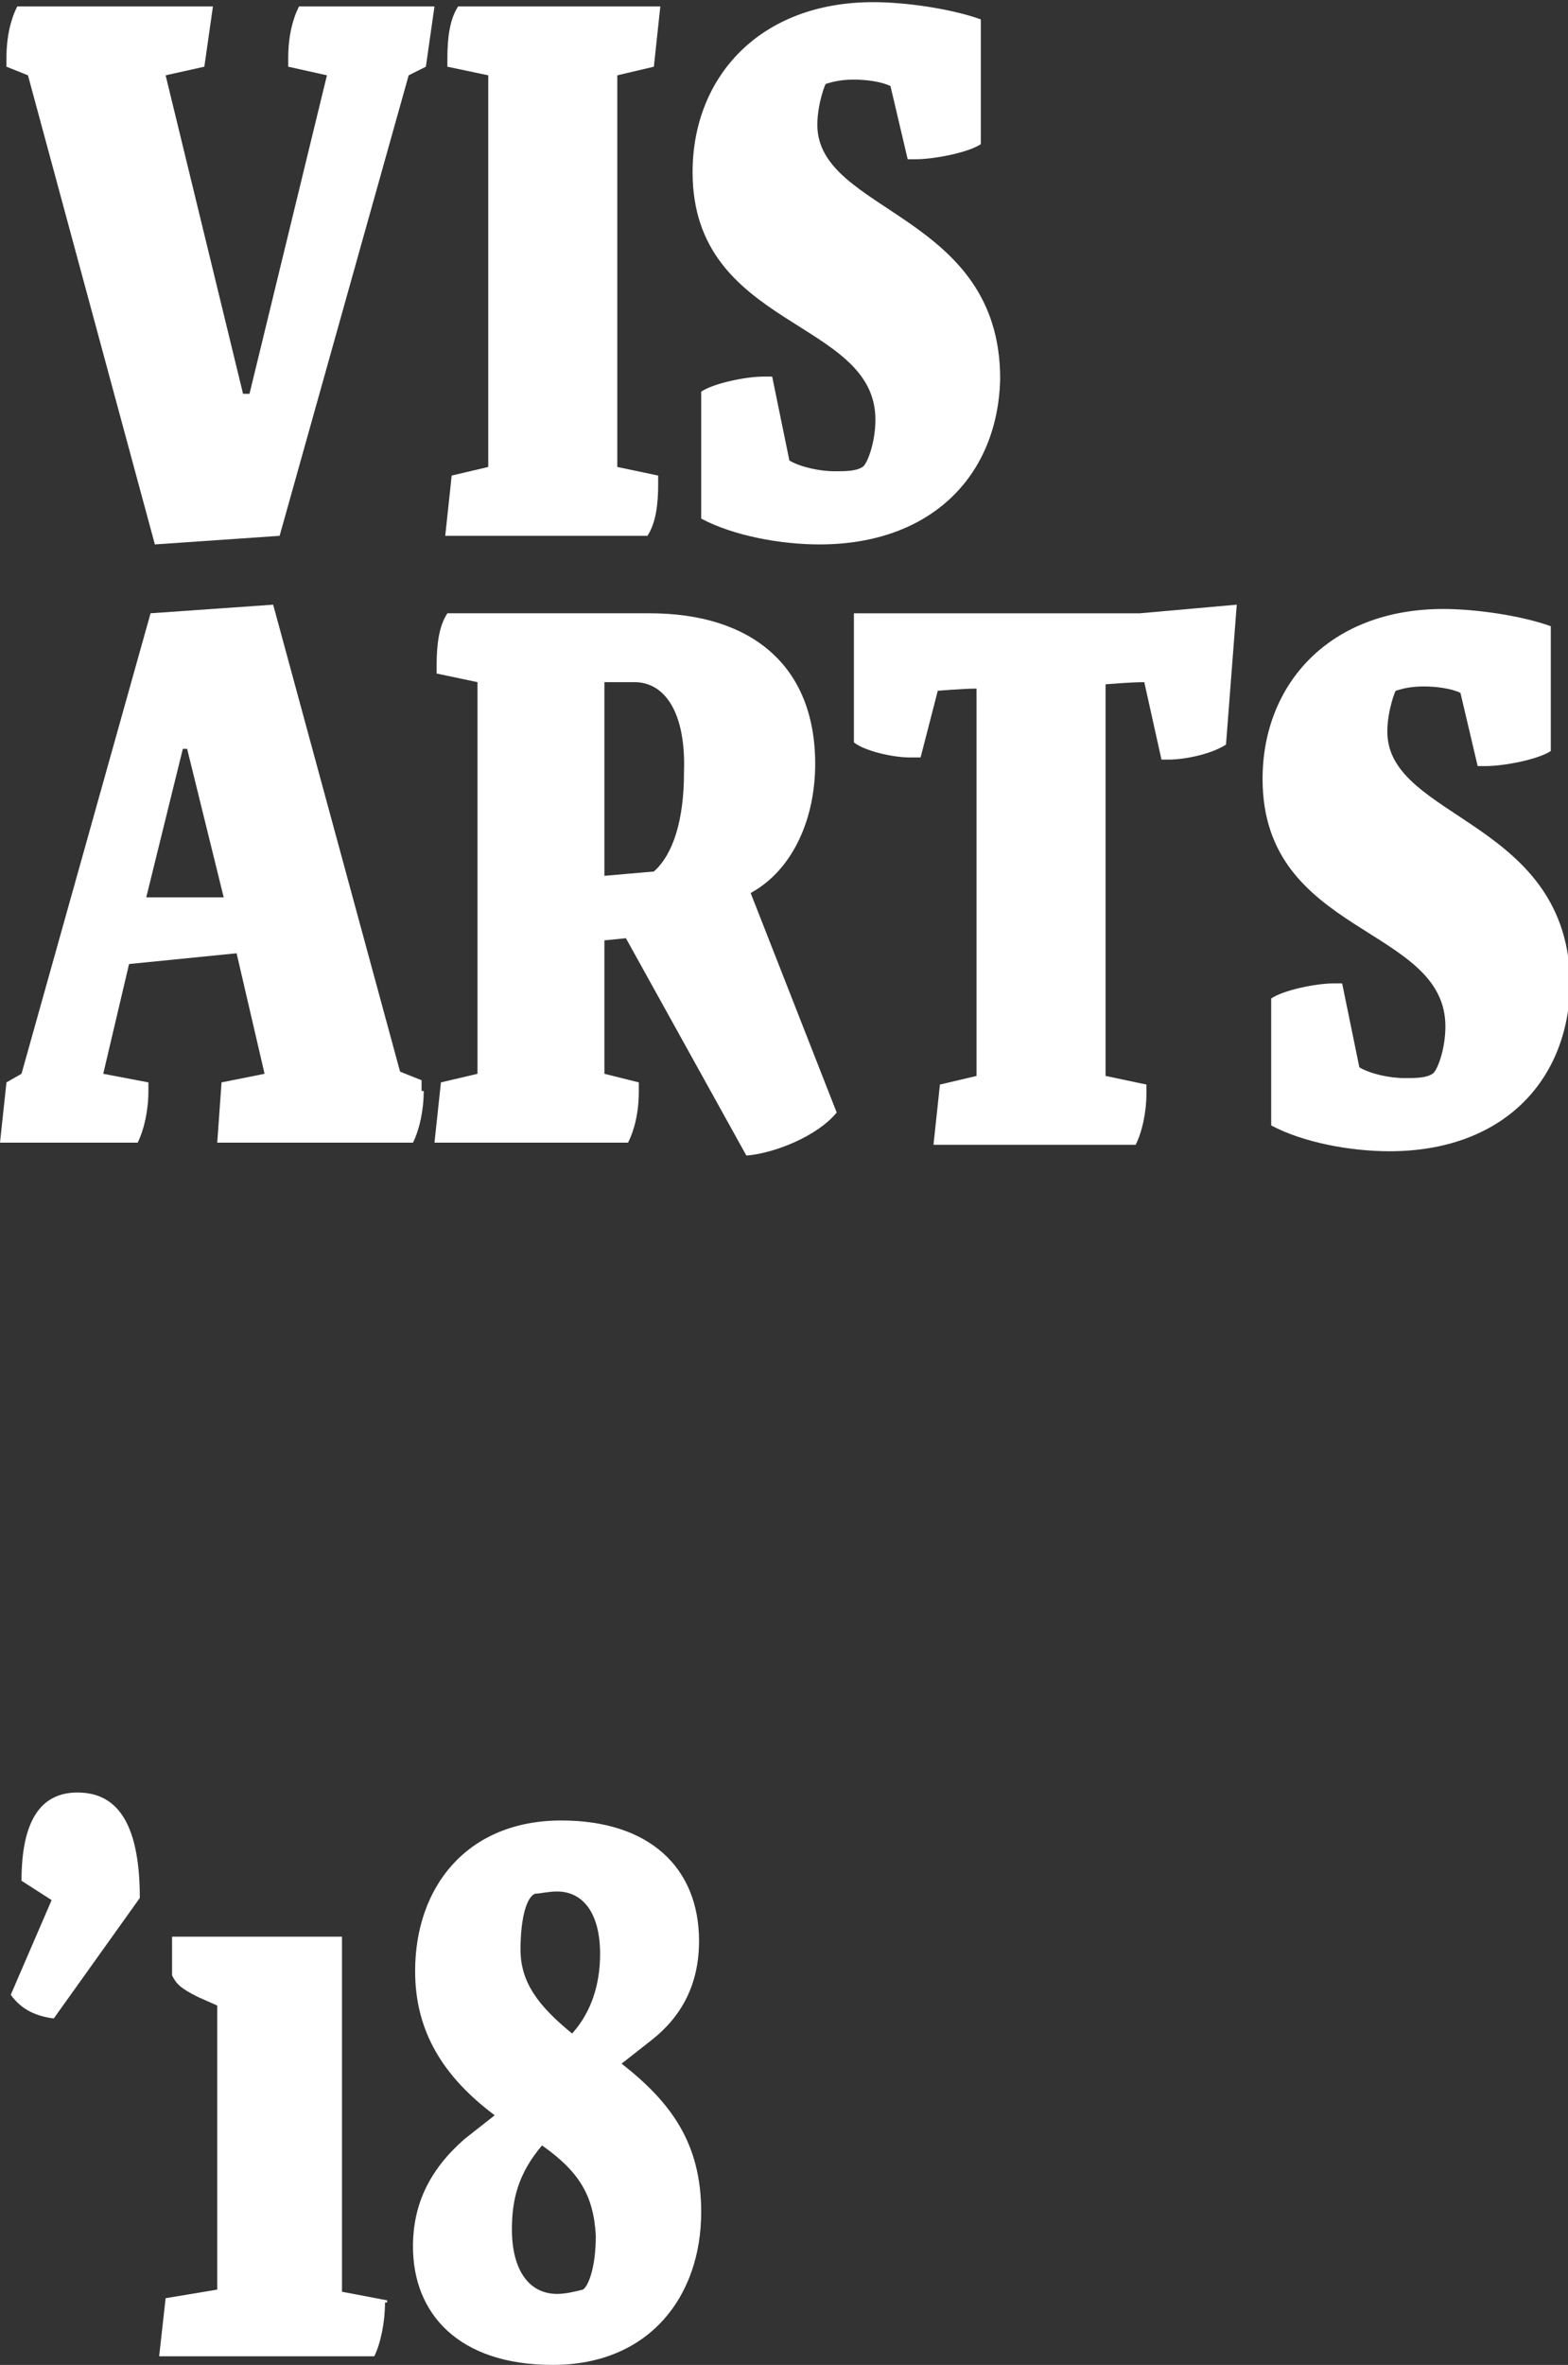 <?xml version="1.0" encoding="utf-8"?>
<!-- Generator: Adobe Illustrator 20.1.0, SVG Export Plug-In . SVG Version: 6.00 Build 0)  -->
<svg version="1.1" id="Layer_1" xmlns="http://www.w3.org/2000/svg" xmlns:xlink="http://www.w3.org/1999/xlink" x="0px" y="0px"
	 viewBox="0 0 72.9 109.9" style="enable-background:new 0 0 72.9 109.9;" xml:space="preserve">
<rect x="0" y="0" width="72.9" height="109.9" fill="#333333" stroke="none"/>
<style type="text/css">
	.st0{fill:#FFFFFF;}
</style>
<path class="st0" d="M19.8,3.1L19,3.5l-6,21.4l-5.8,0.4L1.3,3.5L0.3,3.1V2.7c0-1,0.2-1.8,0.5-2.4h9.1L9.5,3.1L7.7,3.5l3.6,14.8h0.3
	l3.6-14.8l-1.8-0.4V2.7c0-1,0.2-1.8,0.5-2.4h6.3L19.8,3.1z"/>
<path class="st0" d="M30.6,22.5c0,0.9-0.1,1.8-0.5,2.4h-9.4l0.3-2.8l1.7-0.4V3.5l-1.9-0.4V2.7c0-0.9,0.1-1.8,0.5-2.4h9.4l-0.3,2.8
	l-1.7,0.4v18.2l1.9,0.4V22.5z"/>
<path class="st0" d="M38.1,25.3c-1.8,0-4-0.4-5.5-1.2v-5.9c0.6-0.4,2.1-0.7,2.9-0.7h0.4l0.8,3.9c0.5,0.3,1.4,0.5,2.1,0.5
	c0.5,0,1,0,1.3-0.2c0.2-0.1,0.6-1.1,0.6-2.2c0-4.7-8.5-4.2-8.5-11.5c0-4.4,3.1-7.9,8.4-7.9c1.5,0,3.6,0.3,5,0.8v5.8
	c-0.6,0.4-2.2,0.7-3,0.7h-0.4l-0.8-3.4c-0.4-0.2-1.1-0.3-1.7-0.3c-0.6,0-1,0.1-1.3,0.2C38.4,3.8,38,4.8,38,5.8
	c0,4.1,8.5,4.1,8.5,11.8C46.4,22.1,43.3,25.3,38.1,25.3z"/>
<path class="st0" d="M19.7,50.7c0,0.9-0.2,1.8-0.5,2.4h-9.1l0.2-2.8l2-0.4l-1.3-5.6l-5,0.5l-1.2,5.1l2.1,0.4v0.4
	c0,0.9-0.2,1.8-0.5,2.4H0l0.3-2.8L1,49.9l6-21.4l5.7-0.4l5.9,21.7l1,0.4V50.7z M8.7,34.8H8.5l-1.7,6.9h3.6L8.7,34.8z"/>
<path class="st0" d="M34.7,53.7l-5.6-10.1l-1,0.1v6.2l1.6,0.4v0.4c0,1-0.2,1.8-0.5,2.4h-9l0.3-2.8l1.7-0.4V31.7l-1.9-0.4v-0.4
	c0-0.9,0.1-1.8,0.5-2.4h9.4c4.7,0,7.7,2.4,7.7,7c0,2.5-1,4.9-3,6l4,10.2C38,52.8,36,53.6,34.7,53.7z M29.5,31.7h-1.4v9l2.3-0.2
	c0.9-0.8,1.4-2.4,1.4-4.6C31.9,33.1,30.9,31.7,29.5,31.7z"/>
<path class="st0" d="M57,34.6c-0.6,0.4-1.8,0.7-2.7,0.7H54l-0.8-3.6c-0.6,0-1.8,0.1-1.8,0.1v18.2l1.9,0.4v0.4c0,0.9-0.2,1.8-0.5,2.4
	h-9.4l0.3-2.8l1.7-0.4V32c-0.6,0-1.8,0.1-1.8,0.1l-0.8,3.1h-0.5c-0.8,0-2.1-0.3-2.6-0.7v-6H53l4.5-0.4L57,34.6z"/>
<path class="st0" d="M64.6,53.5c-1.8,0-4-0.4-5.5-1.2v-5.9c0.6-0.4,2.1-0.7,2.9-0.7h0.4l0.8,3.9c0.5,0.3,1.4,0.5,2.1,0.5
	c0.5,0,1,0,1.3-0.2c0.2-0.1,0.6-1.1,0.6-2.2c0-4.7-8.5-4.2-8.5-11.5c0-4.4,3.1-7.9,8.4-7.9c1.5,0,3.6,0.3,5,0.8v5.8
	c-0.6,0.4-2.2,0.7-3,0.7h-0.4l-0.8-3.4c-0.4-0.2-1.1-0.3-1.7-0.3c-0.6,0-1,0.1-1.3,0.2C64.9,32,64.5,33,64.5,34
	c0,4.1,8.5,4.1,8.5,11.8C72.9,50.3,69.8,53.5,64.6,53.5z"/>
<path class="st0" d="M2.5,93.8c-0.8-0.1-1.5-0.4-2-1.1l1.9-4.4l-1.4-0.9c0-2.8,0.9-4.1,2.6-4.1c1.7,0,2.9,1.2,2.9,4.9L2.5,93.8z"/>
<path class="st0" d="M17.9,107c0,0.9-0.2,1.9-0.5,2.5h-10l0.3-2.7l2.4-0.4V93.2l-0.9-0.4c-0.8-0.4-1-0.6-1.2-1V90h7.9v16.5l2.1,0.4
	V107z"/>
<path class="st0" d="M25.7,109.9c-4.4,0-6.5-2.4-6.5-5.5c0-2,0.8-3.6,2.4-5l1.4-1.1c-2.4-1.8-3.7-3.9-3.7-6.7c0-3.9,2.4-7,6.8-7
	c4.1,0,6.4,2.2,6.4,5.6c0,2-0.8,3.5-2.2,4.6l-1.4,1.1c2.3,1.8,3.7,3.7,3.7,6.9C32.6,106.7,30.2,109.9,25.7,109.9z M25.2,99.7
	c-1.1,1.3-1.4,2.5-1.4,3.9c0,1.9,0.8,3,2.1,3c0.4,0,0.8-0.1,1.2-0.2c0.2-0.1,0.6-0.9,0.6-2.5C27.6,102,26.9,100.9,25.2,99.7z
	 M26.6,94.5c0.9-1,1.3-2.3,1.3-3.7c0-1.9-0.8-2.9-2-2.9c-0.4,0-0.8,0.1-1,0.1c-0.4,0.1-0.7,1.1-0.7,2.6S25,93.2,26.6,94.5z"/>
<g>
	<path class="st0" d="M340.2,71.7l-2,0.3v6.2l2.1,0.4v0.4c0,0.9-0.2,1.8-0.5,2.4h-9.5l0.3-2.8l1.7-0.4V59.9l-1.9-0.4v-0.4
		c0-0.9,0.1-1.8,0.5-2.4h9.2c5,0,7.9,2.4,7.9,7.1C347.9,68.4,345.4,71,340.2,71.7z M339.6,59.9h-1.4v9l2.3-0.2
		c0.8-0.8,1.3-2.4,1.3-4.6C341.9,61.4,341.1,59.9,339.6,59.9z"/>
	<path class="st0" d="M363.9,81.9l-5.6-10.1l-1,0.1v6.2l1.6,0.4v0.4c0,1-0.2,1.8-0.5,2.4h-9l0.3-2.8l1.7-0.4V59.9l-1.9-0.4v-0.4
		c0-0.9,0.1-1.8,0.5-2.4h9.4c4.7,0,7.7,2.4,7.7,7c0,2.5-1,4.9-3,6l4,10.2C367.1,81,365.1,81.8,363.9,81.9z M358.7,59.9h-1.4v9
		l2.3-0.2c0.9-0.8,1.4-2.4,1.4-4.6C361,61.3,360.1,59.9,358.7,59.9z"/>
	<path class="st0" d="M378.7,81.7c-5.9,0-9.7-4.6-9.7-12.6c0-8,3.9-12.6,9.8-12.6c5.9,0,9.7,4.6,9.7,12.6
		C388.5,77.1,384.6,81.7,378.7,81.7z M378.6,60.1c-1.9,0-3,1.9-3,9c0,7.2,1,9,3.2,9c2.1,0,3-1.9,3-9
		C381.8,61.8,380.8,60.1,378.6,60.1z"/>
	<path class="st0" d="M408.6,71.9l-1.1,0.4v9l-0.5,0.4l-2.9-1c-1.2,0.6-2.6,1-4.1,1c-5.9,0-10-4.1-10-12.5c0-7.8,4.1-12.8,11-12.8
		c1.8,0,4.6,0.4,6.3,1v6.7c-0.6,0.4-2.2,0.7-3,0.7H404l-0.9-4.2c-0.8-0.3-2.4-0.6-3.3-0.6c-0.6,0-1.1,0.1-1.4,0.1
		c-0.6,0.1-1.8,3.3-1.8,9.1c0,6.4,1.1,8.9,3.8,8.9c0.4,0,1,0,1.4-0.1v-5.6l-1.7-0.4v-0.4c0-0.9,0.1-1.8,0.5-2.4h8.1L408.6,71.9z"/>
	<path class="st0" d="M425.1,81.9l-5.6-10.1l-1,0.1v6.2l1.6,0.4v0.4c0,1-0.2,1.8-0.5,2.4h-9l0.3-2.8l1.7-0.4V59.9l-1.9-0.4v-0.4
		c0-0.9,0.1-1.8,0.5-2.4h9.4c4.7,0,7.7,2.4,7.7,7c0,2.5-1,4.9-3,6l4,10.2C428.4,81,426.4,81.8,425.1,81.9z M419.9,59.9h-1.4v9
		l2.3-0.2c0.9-0.8,1.4-2.4,1.4-4.6C422.3,61.3,421.3,59.9,419.9,59.9z"/>
	<path class="st0" d="M448.9,78.9c0,0.9-0.2,1.8-0.5,2.4h-9.1l0.2-2.8l2-0.4l-1.3-5.6l-5,0.5l-1.2,5.1l2.1,0.4v0.4
		c0,0.9-0.2,1.8-0.5,2.4h-6.4l0.3-2.8l0.8-0.4l6-21.4l5.7-0.4l5.9,21.7l1,0.4V78.9z M437.9,63h-0.3l-1.7,6.9h3.6L437.9,63z"/>
	<path class="st0" d="M475.6,78.9c0,0.9-0.2,1.8-0.5,2.4h-8.9l0.2-2.8l1.9-0.4c-0.1-4.4-0.4-13.9-0.4-13.9h-0.3l-4.2,17.1l-3.8,0.4
		l-4.1-17.4h-0.3l-0.5,13.9l2.1,0.4v0.4c0,0.9-0.2,1.8-0.5,2.4h-7l0.3-2.8l1.5-0.4l0.7-18.2l-2.2-0.4v-0.4c0-0.9,0.2-1.8,0.5-2.4h9
		l3.5,15.1l3.6-15.1h9.3l-0.3,2.8l-1.9,0.4c0,0,0.4,12.3,0.5,18.2l1.7,0.4V78.9z"/>
</g>
</svg>
